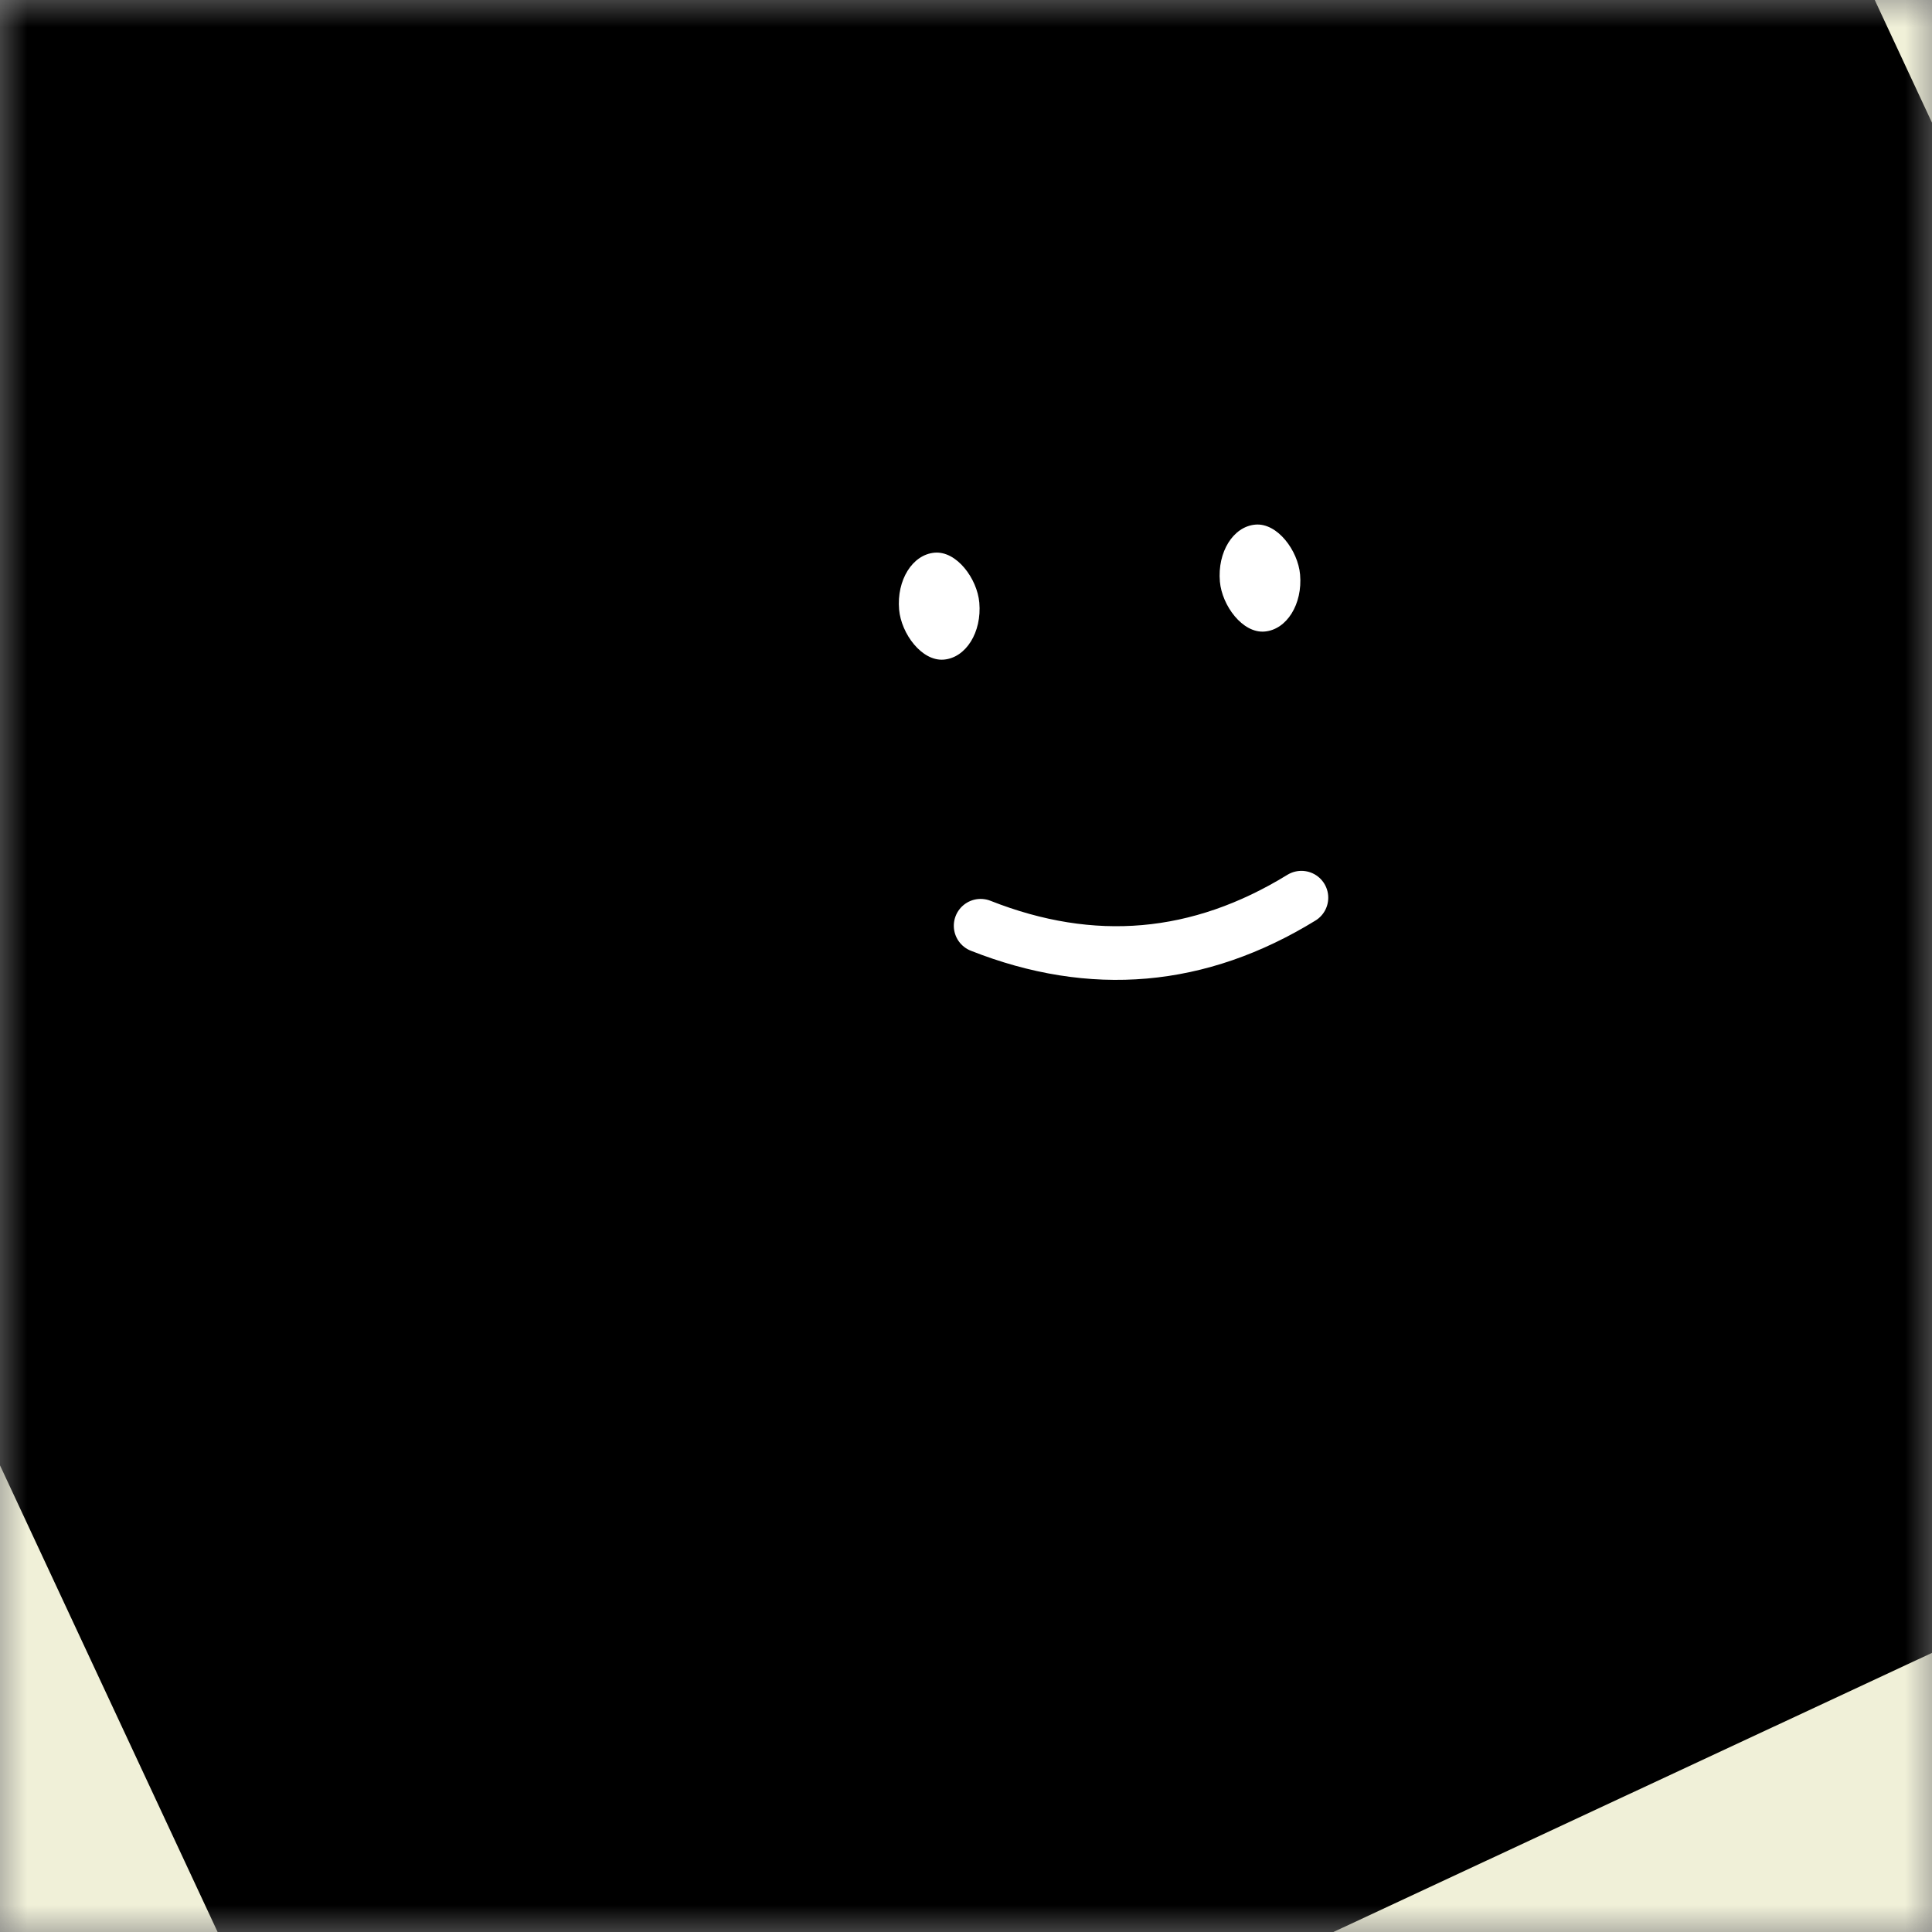 <svg xmlns="http://www.w3.org/2000/svg" width="128" height="128" fill="none" role="img" viewBox="0 0 36 36"><rect x="0" y="0" width="36" height="36" fill="#808080" stroke="none"/><title>Mary Roebling</title><mask id="mask__beam" width="36" height="36" x="0" y="0" maskUnits="userSpaceOnUse"><rect width="36" height="36" fill="#FFF"/></mask><g mask="url(#mask__beam)"><rect width="36" height="36" fill="#f0f0d8"/><rect width="36" height="36" x="0" y="0" fill="#000" rx="6" transform="translate(5 -1) rotate(155 18 18) scale(1.2)"/><g transform="translate(3 -4) rotate(-5 18 18)"><path fill="none" stroke="#FFF" stroke-linecap="round" d="M15 21c2 1 4 1 6 0"/><rect width="1.5" height="2" x="14" y="14" fill="#FFF" stroke="none" rx="1"/><rect width="1.5" height="2" x="20" y="14" fill="#FFF" stroke="none" rx="1"/></g></g></svg>
